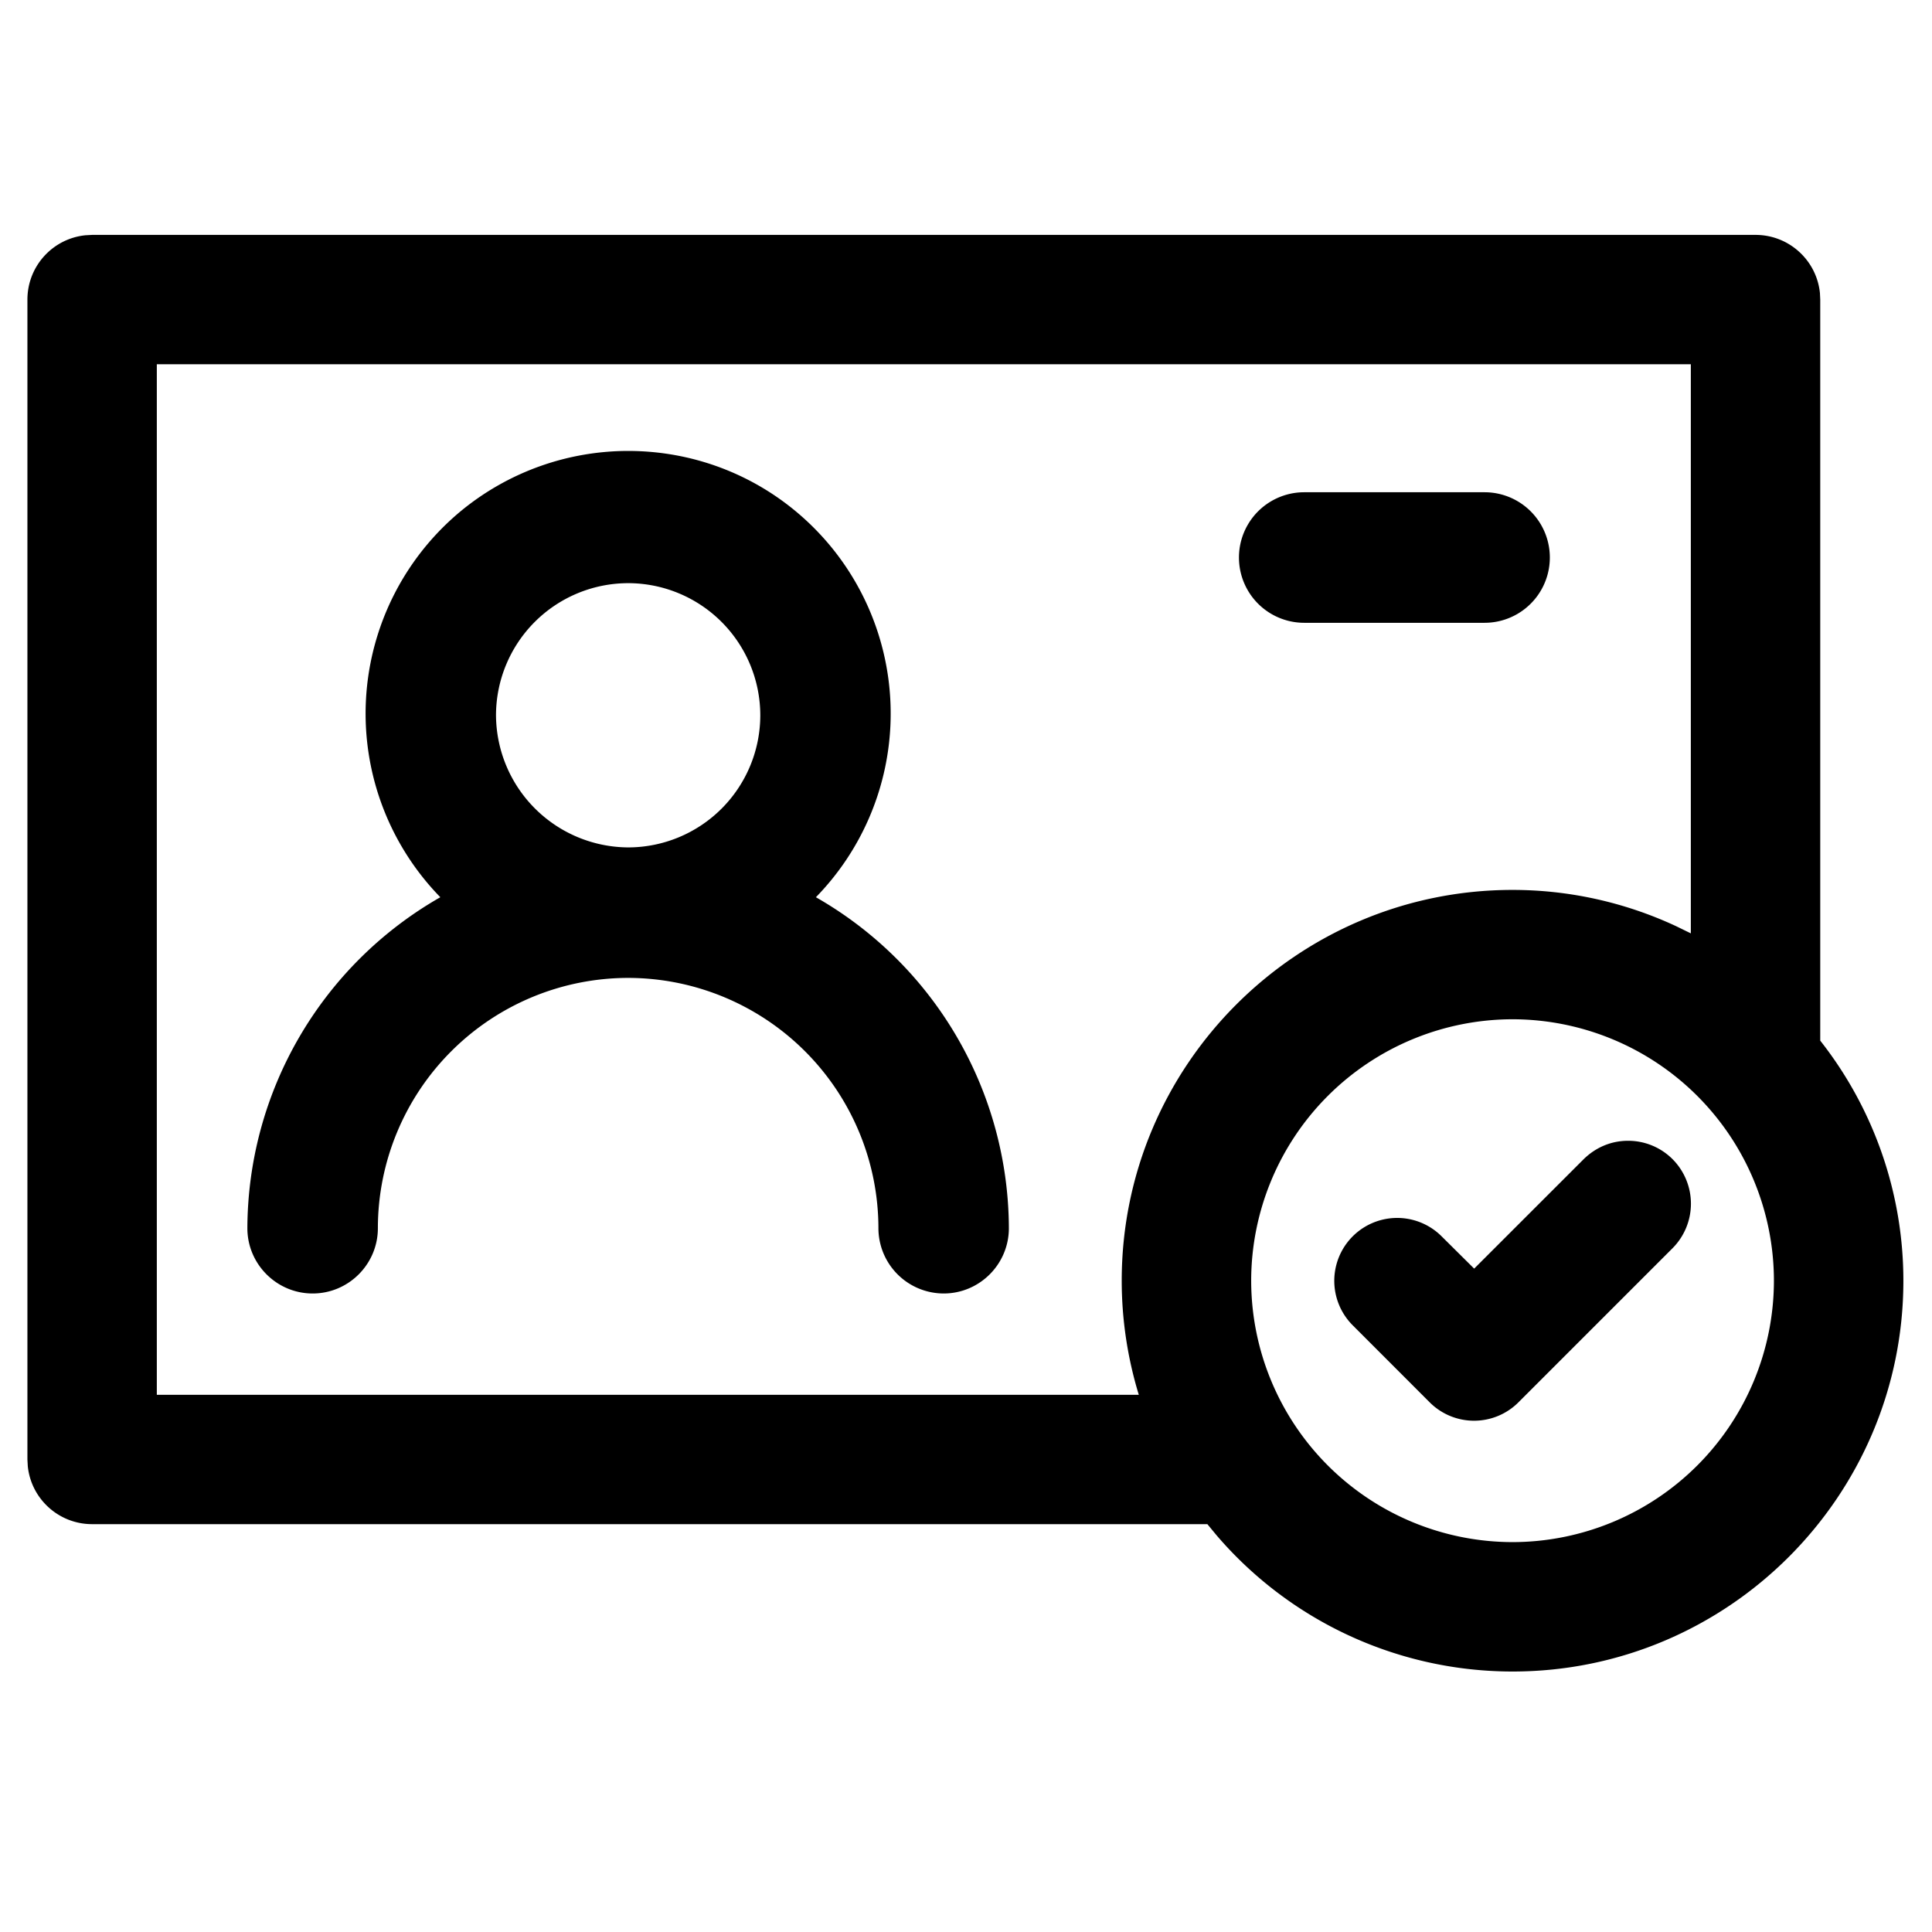 <svg t="1584003052071" class="icon" viewBox="0 0 1353 1024" version="1.1" xmlns="http://www.w3.org/2000/svg" p-id="6860" width="20" height="20"><path d="M1229.422 0c23.442 0 42.789 17.81 45.093 40.704l0.219 4.608v518.949a271.945 271.945 0 0 1 58.222 168.119c0 150.93-122.77 273.701-273.701 273.701a272.896 272.896 0 0 1-207.323-95.451l-6.4-7.753H64.512c-23.479 0-42.752-17.81-45.056-40.631l-0.256-4.645V45.349c0-23.515 17.81-42.789 40.667-45.093L64.512 0h1164.91z m-170.167 549.303a183.259 183.259 0 0 0-183.04 183.077 183.259 183.259 0 0 0 183.04 183.077 183.259 183.259 0 0 0 183.04-183.077 183.259 183.259 0 0 0-183.04-183.077z m80.896 85.102a43.886 43.886 0 0 1 31.269 12.983 44.215 44.215 0 0 1 0 62.135l-108.032 108.032a43.922 43.922 0 0 1-62.171 0L947.2 763.502a44.032 44.032 0 1 1 62.501-62.062l22.674 22.491 76.654-76.617c8.667-8.485 19.566-12.91 31.086-12.91z m43.959-543.817H109.824v721.701h687.689a273.481 273.481 0 0 1-11.959-79.909c0-150.93 122.807-273.664 273.701-273.664a270.994 270.994 0 0 1 114.505 25.381l10.35 5.047V90.587z m-744.302 60.709c55.735 0 107.813 24.795 142.921 68.023a184.174 184.174 0 0 1-11.337 244.517 267.849 267.849 0 0 1 135.131 231.79c0 25.161-20.48 45.714-45.678 45.714a45.787 45.787 0 0 1-45.678-45.714 175.47 175.47 0 0 0-175.287-175.287 175.433 175.433 0 0 0-175.25 175.287c0 25.161-20.48 45.714-45.678 45.714-25.198 0-45.714-20.553-45.714-45.714a267.922 267.922 0 0 1 135.131-231.79A184.137 184.137 0 0 1 324.023 192.366a184.393 184.393 0 0 1 115.822-41.07z m0.073 92.599a92.672 92.672 0 0 0-92.526 92.526 93.111 93.111 0 0 0 92.562 92.526 92.635 92.635 0 0 0 92.526-92.526 92.635 92.635 0 0 0-92.526-92.526z m599.771-63.671a45.714 45.714 0 0 1 0 91.429h-126.281a45.714 45.714 0 0 1 0-91.429z" p-id="6861"></path></svg>